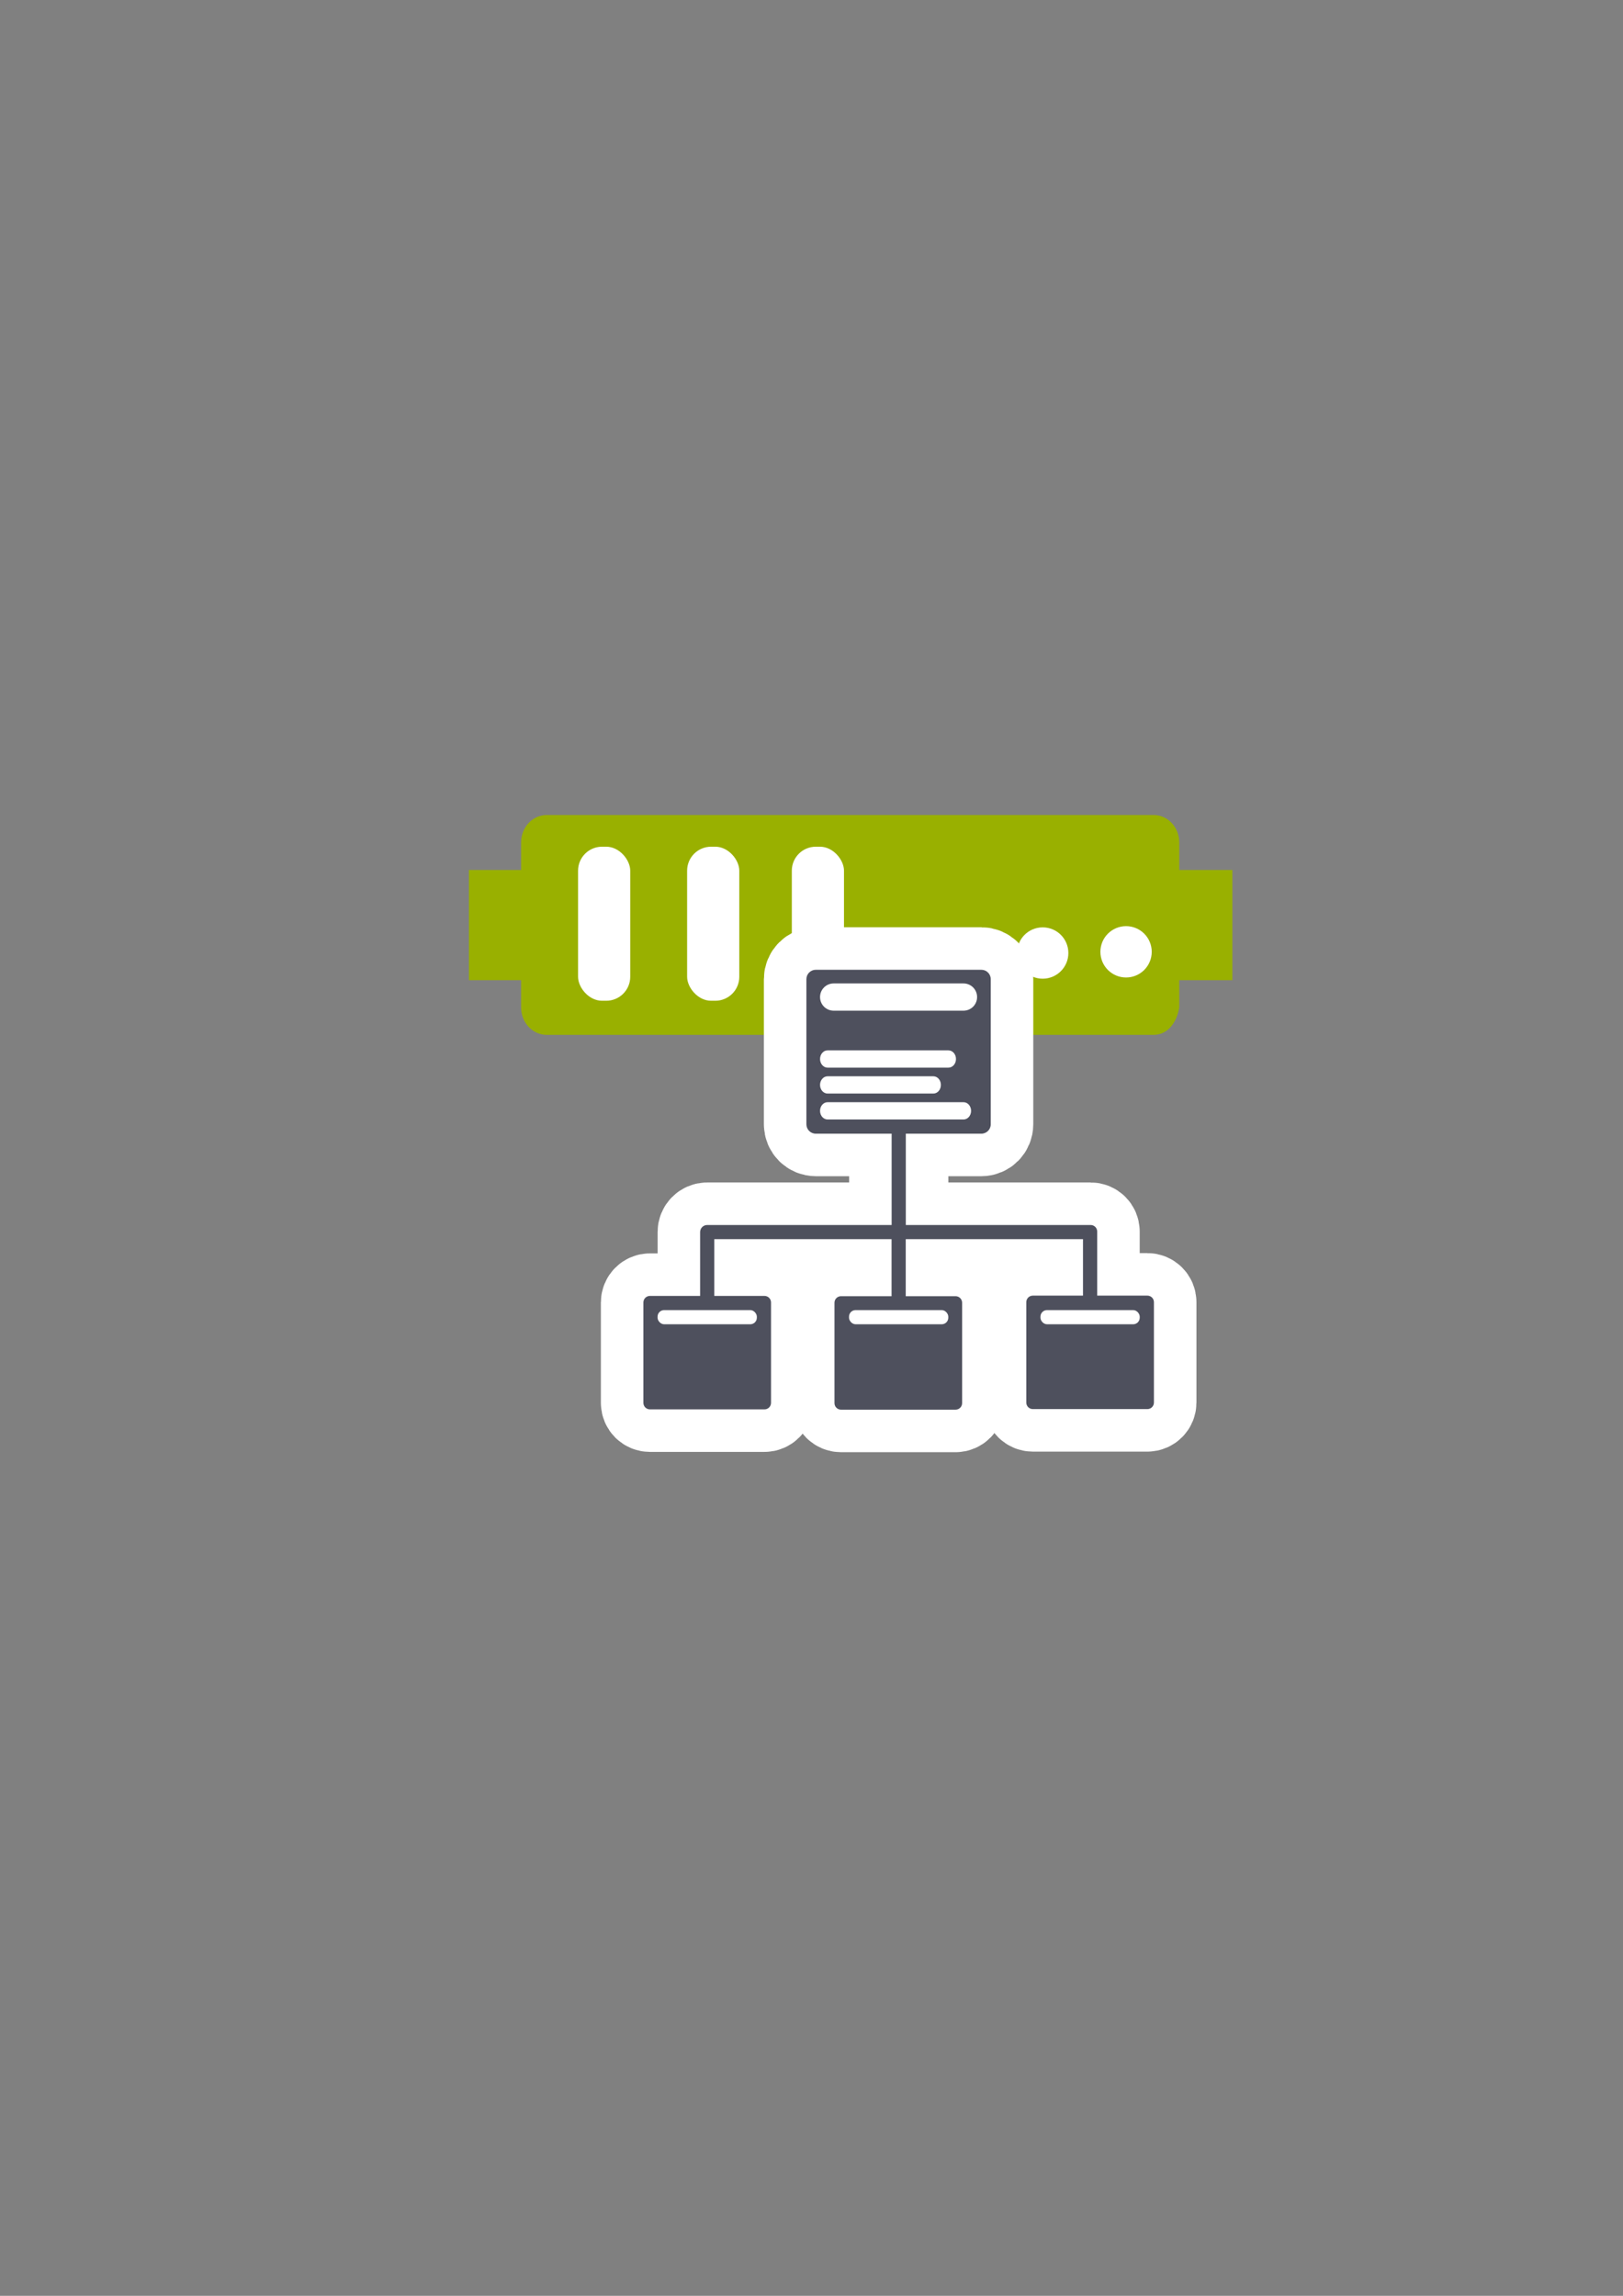 <?xml version="1.0" encoding="UTF-8" standalone="no"?>
<!-- Created with Inkscape (http://www.inkscape.org/) -->

<svg
   xmlns:dc="http://purl.org/dc/elements/1.1/"
   xmlns:cc="http://creativecommons.org/ns#"
   xmlns:rdf="http://www.w3.org/1999/02/22-rdf-syntax-ns#"
   xmlns:svg="http://www.w3.org/2000/svg"
   xmlns="http://www.w3.org/2000/svg"
   xmlns:sodipodi="http://sodipodi.sourceforge.net/DTD/sodipodi-0.dtd"
   xmlns:inkscape="http://www.inkscape.org/namespaces/inkscape"
   width="210mm"
   height="297mm"
   viewBox="0 0 744.094 1052.362"
   id="svg2"
   version="1.1"
   inkscape:version="0.91 r13725"
   inkscape:export-xdpi="4"
   inkscape:export-ydpi="4"
   sodipodi:docname="server-directory-green.svg">
  <rect x="0" y="0" width="744.094" height="1052.362" fill="#808080" stroke="none"/>
  <defs
     id="defs4">
    <linearGradient
       id="linearGradient2224">
      <stop
         id="stop2226"
         offset="0"
         style="stop-color:#7c7c7c;stop-opacity:1;" />
      <stop
         id="stop2228"
         offset="1"
         style="stop-color:#b8b8b8;stop-opacity:1;" />
    </linearGradient>
    <linearGradient
       id="linearGradient15218">
      <stop
         id="stop15220"
         offset="0"
         style="stop-color:#eeeeef;stop-opacity:1;" />
      <stop
         id="stop2736"
         offset="0.599"
         style="stop-color:#d3d7cf;stop-opacity:1;" />
      <stop
         id="stop2738"
         offset="0.828"
         style="stop-color:#ffffff;stop-opacity:1;" />
      <stop
         id="stop15222"
         offset="1"
         style="stop-color:#d3d7cf;stop-opacity:1;" />
    </linearGradient>
    <pattern
       y="0"
       x="0"
       height="6"
       width="6"
       patternUnits="userSpaceOnUse"
       id="EMFhbasepattern" />
    <pattern
       y="0"
       x="0"
       height="6"
       width="6"
       patternUnits="userSpaceOnUse"
       id="EMFhbasepattern-5" />
  </defs>
  <sodipodi:namedview
     id="base"
     pagecolor="#ffffff"
     bordercolor="#666666"
     borderopacity="1.0"
     inkscape:pageopacity="0.0"
     inkscape:pageshadow="2"
     inkscape:zoom="1"
     inkscape:cx="288.43604"
     inkscape:cy="548.36377"
     inkscape:document-units="px"
     inkscape:current-layer="layer1"
     showgrid="false"
     showguides="true"
     inkscape:guide-bbox="true"
     inkscape:window-width="1366"
     inkscape:window-height="721"
     inkscape:window-x="-4"
     inkscape:window-y="-4"
     inkscape:window-maximized="1">
    <sodipodi:guide
       position="560,730"
       orientation="0,1"
       id="guide3338" />
    <sodipodi:guide
       position="560,330"
       orientation="0,1"
       id="guide3340" />
    <sodipodi:guide
       position="190,475"
       orientation="1,0"
       id="guide3344" />
    <sodipodi:guide
       position="590,451"
       orientation="1,0"
       id="guide3346" />
    <inkscape:grid
       type="xygrid"
       id="grid3440" />
    <sodipodi:guide
       position="-111.016,704.985"
       orientation="0,1"
       id="guide4151" />
    <sodipodi:guide
       position="54.25,355"
       orientation="0,1"
       id="guide4153" />
    <sodipodi:guide
       position="215,442"
       orientation="1,0"
       id="guide4155" />
    <sodipodi:guide
       position="564.978,467.398"
       orientation="1,0"
       id="guide4157" />
  </sodipodi:namedview>
  <g
     inkscape:label="Ebene 1"
     inkscape:groupmode="layer"
     id="layer1">
    <g
       transform="translate(-0.013,0.11)"
       id="g4186">
      <path
         sodipodi:nodetypes="ssccccssssccccsss"
         id="rect4153"
         d="m 250.691,373.477 c -6.52,0 -11.768,5.618 -11.768,12.597 l 0,12.597 -23.91,0 0,50.516 23.91,0 0,12.469 c 0,6.979 5.249,12.597 11.768,12.597 l 278.206,0 c 6.52,0 10.663,-5.706 11.768,-12.597 l 0,-12.469 24.347,0 0,-50.516 -24.347,0 0,-12.597 c 0,-6.979 -5.249,-12.597 -11.768,-12.597 z"
         style="color:#252525;clip-rule:nonzero;display:inline;overflow:visible;visibility:visible;opacity:1;isolation:auto;mix-blend-mode:normal;color-interpolation:sRGB;color-interpolation-filters:linearRGB;solid-color:#252525;solid-opacity:1;fill:#99b000;fill-opacity:1;fill-rule:nonzero;stroke:none;stroke-width:30;stroke-linecap:butt;stroke-linejoin:round;stroke-miterlimit:4;stroke-dasharray:none;stroke-dashoffset:60.96;stroke-opacity:1;color-rendering:auto;image-rendering:auto;shape-rendering:auto;text-rendering:auto;enable-background:accumulate"
         inkscape:connector-curvature="0" />
      <circle
         r="11.768"
         cy="436.187"
         cx="516.277"
         id="path4159"
         style="color:#252525;clip-rule:nonzero;display:inline;overflow:visible;visibility:visible;opacity:1;isolation:auto;mix-blend-mode:normal;color-interpolation:sRGB;color-interpolation-filters:linearRGB;solid-color:#252525;solid-opacity:1;fill:#ffffff;fill-opacity:1;fill-rule:nonzero;stroke:none;stroke-width:30;stroke-linecap:butt;stroke-linejoin:round;stroke-miterlimit:4;stroke-dasharray:none;stroke-dashoffset:60.96;stroke-opacity:1;color-rendering:auto;image-rendering:auto;shape-rendering:auto;text-rendering:auto;enable-background:accumulate" />
      <circle
         r="11.768"
         cy="436.74"
         cx="478.057"
         id="path4163"
         style="color:#252525;clip-rule:nonzero;display:inline;overflow:visible;visibility:visible;opacity:1;isolation:auto;mix-blend-mode:normal;color-interpolation:sRGB;color-interpolation-filters:linearRGB;solid-color:#252525;solid-opacity:1;fill:#ffffff;fill-opacity:1;fill-rule:nonzero;stroke:none;stroke-width:30;stroke-linecap:butt;stroke-linejoin:round;stroke-miterlimit:4;stroke-dasharray:none;stroke-dashoffset:60.96;stroke-opacity:1;color-rendering:auto;image-rendering:auto;shape-rendering:auto;text-rendering:auto;enable-background:accumulate" />
      <rect
         ry="10.992"
         y="388.009"
         x="265.034"
         height="70.61"
         width="23.922"
         id="rect4165"
         style="color:#252525;clip-rule:nonzero;display:inline;overflow:visible;visibility:visible;opacity:1;isolation:auto;mix-blend-mode:normal;color-interpolation:sRGB;color-interpolation-filters:linearRGB;solid-color:#252525;solid-opacity:1;fill:#ffffff;fill-opacity:1;fill-rule:nonzero;stroke:none;stroke-width:30;stroke-linecap:butt;stroke-linejoin:round;stroke-miterlimit:4;stroke-dasharray:none;stroke-dashoffset:60.96;stroke-opacity:1;color-rendering:auto;image-rendering:auto;shape-rendering:auto;text-rendering:auto;enable-background:accumulate" />
      <rect
         style="color:#252525;clip-rule:nonzero;display:inline;overflow:visible;visibility:visible;opacity:1;isolation:auto;mix-blend-mode:normal;color-interpolation:sRGB;color-interpolation-filters:linearRGB;solid-color:#252525;solid-opacity:1;fill:#ffffff;fill-opacity:1;fill-rule:nonzero;stroke:none;stroke-width:30;stroke-linecap:butt;stroke-linejoin:round;stroke-miterlimit:4;stroke-dasharray:none;stroke-dashoffset:60.96;stroke-opacity:1;color-rendering:auto;image-rendering:auto;shape-rendering:auto;text-rendering:auto;enable-background:accumulate"
         id="rect4407"
         width="23.922"
         height="70.61"
         x="315.034"
         y="388.009"
         ry="10.992" />
      <rect
         ry="10.992"
         y="388.009"
         x="363.034"
         height="70.61"
         width="23.922"
         id="rect4409"
         style="color:#252525;clip-rule:nonzero;display:inline;overflow:visible;visibility:visible;opacity:1;isolation:auto;mix-blend-mode:normal;color-interpolation:sRGB;color-interpolation-filters:linearRGB;solid-color:#252525;solid-opacity:1;fill:#ffffff;fill-opacity:1;fill-rule:nonzero;stroke:none;stroke-width:30;stroke-linecap:butt;stroke-linejoin:round;stroke-miterlimit:4;stroke-dasharray:none;stroke-dashoffset:60.96;stroke-opacity:1;color-rendering:auto;image-rendering:auto;shape-rendering:auto;text-rendering:auto;enable-background:accumulate" />
    </g>
    <rect
       style="opacity:1;fill:none;fill-opacity:1;stroke:none;stroke-width:23;stroke-linecap:butt;stroke-linejoin:round;stroke-miterlimit:4;stroke-dasharray:none;stroke-opacity:1"
       id="rect4160"
       width="400"
       height="400"
       x="190"
       y="322.362" />
    <g
       id="g4209">
      <path
         style="color:#252525;clip-rule:nonzero;display:inline;overflow:visible;visibility:visible;opacity:1;isolation:auto;mix-blend-mode:normal;color-interpolation:sRGB;color-interpolation-filters:linearRGB;solid-color:#252525;solid-opacity:1;fill:#99b000;fill-opacity:1;fill-rule:nonzero;stroke:#ffffff;stroke-width:38.988;stroke-linecap:butt;stroke-linejoin:round;stroke-miterlimit:4;stroke-dasharray:none;stroke-dashoffset:0;stroke-opacity:1;color-rendering:auto;image-rendering:auto;shape-rendering:auto;text-rendering:auto;enable-background:accumulate"
         d="m 374.015,444.53 c -2.388,0 -4.31,1.923 -4.31,4.311 l 0,66.509 c 0,2.388 1.922,4.31 4.31,4.31 l 34.77,0 0,41.856 -84.552,0 c -1.801,0 -3.251,1.451 -3.251,3.251 l 0,29.257 -23.005,0 c -1.662,0 -3.001,1.339 -3.001,3.001 l 0,46.011 c 0,1.662 1.339,3.001 3.001,3.001 l 52.513,0 c 1.662,0 3,-1.339 3,-3.001 l 0,-46.011 c 0,-1.662 -1.338,-3.001 -3,-3.001 l -23.006,0 0,-26.006 81.27,0 0,26.138 -23.17,0 c -1.662,0 -3,1.338 -3,3 l 0,46.011 c 0,1.662 1.338,3.001 3,3.001 l 52.513,0 c 1.662,0 3.001,-1.339 3.001,-3.001 l 0,-46.011 c 0,-1.662 -1.339,-3 -3.001,-3 l -22.842,0 0,-26.138 81.269,0 0,25.874 -23,0 c -1.662,0 -3.001,1.339 -3.001,3.001 l 0,46.011 c 0,1.662 1.339,3 3.001,3 l 52.513,0 c 1.662,0 3,-1.338 3,-3 l 0,-46.011 c 0,-1.662 -1.338,-3.001 -3,-3.001 l -23.011,0 0,-29.374 c 0,-1.662 -1.339,-3.001 -3.001,-3.001 l -0.249,0 -84.488,0 0,-41.856 34.628,0 c 2.388,0 4.311,-1.922 4.311,-4.31 l 0,-66.509 c 0,-2.388 -1.923,-4.311 -4.311,-4.311 l -75.9,0 z"
         id="path4435"
         inkscape:connector-curvature="0" />
      <path
         inkscape:connector-curvature="0"
         id="rect4149"
         d="m 374.015,444.53 c -2.388,0 -4.31,1.923 -4.31,4.311 l 0,66.509 c 0,2.388 1.922,4.31 4.31,4.31 l 34.77,0 0,41.856 -84.552,0 c -1.801,0 -3.251,1.451 -3.251,3.251 l 0,29.257 -23.005,0 c -1.662,0 -3.001,1.339 -3.001,3.001 l 0,46.011 c 0,1.662 1.339,3.001 3.001,3.001 l 52.513,0 c 1.662,0 3,-1.339 3,-3.001 l 0,-46.011 c 0,-1.662 -1.338,-3.001 -3,-3.001 l -23.006,0 0,-26.006 81.27,0 0,26.138 -23.17,0 c -1.662,0 -3,1.338 -3,3 l 0,46.011 c 0,1.662 1.338,3.001 3,3.001 l 52.513,0 c 1.662,0 3.001,-1.339 3.001,-3.001 l 0,-46.011 c 0,-1.662 -1.339,-3 -3.001,-3 l -22.842,0 0,-26.138 81.269,0 0,25.874 -23,0 c -1.662,0 -3.001,1.339 -3.001,3.001 l 0,46.011 c 0,1.662 1.339,3 3.001,3 l 52.513,0 c 1.662,0 3,-1.338 3,-3 l 0,-46.011 c 0,-1.662 -1.338,-3.001 -3,-3.001 l -23.011,0 0,-29.374 c 0,-1.662 -1.339,-3.001 -3.001,-3.001 l -0.249,0 -84.488,0 0,-41.856 34.628,0 c 2.388,0 4.311,-1.922 4.311,-4.31 l 0,-66.509 c 0,-2.388 -1.923,-4.311 -4.311,-4.311 l -75.9,0 z"
         style="color:#252525;clip-rule:nonzero;display:inline;overflow:visible;visibility:visible;opacity:1;isolation:auto;mix-blend-mode:normal;color-interpolation:sRGB;color-interpolation-filters:linearRGB;solid-color:#252525;solid-opacity:1;fill:#4e505d;fill-opacity:1;fill-rule:nonzero;stroke:none;stroke-width:23;stroke-linecap:butt;stroke-linejoin:round;stroke-miterlimit:4;stroke-dasharray:none;stroke-dashoffset:0;stroke-opacity:1;color-rendering:auto;image-rendering:auto;shape-rendering:auto;text-rendering:auto;enable-background:accumulate" />
      <path
         inkscape:connector-curvature="0"
         id="rect4151"
         d="m 382.211,450.791 59.509,0 c 3.46,0 6.245,2.785 6.245,6.245 0,3.46 -2.785,6.245 -6.245,6.245 l -59.509,0 c -3.46,0 -6.245,-2.785 -6.245,-6.245 0,-3.46 2.785,-6.245 6.245,-6.245 z"
         style="color:#252525;clip-rule:nonzero;display:inline;overflow:visible;visibility:visible;opacity:1;isolation:auto;mix-blend-mode:normal;color-interpolation:sRGB;color-interpolation-filters:linearRGB;solid-color:#252525;solid-opacity:1;fill:#ffffff;fill-opacity:1;fill-rule:nonzero;stroke:none;stroke-width:23;stroke-linecap:butt;stroke-linejoin:round;stroke-miterlimit:4;stroke-dasharray:none;stroke-dashoffset:0;stroke-opacity:1;color-rendering:auto;image-rendering:auto;shape-rendering:auto;text-rendering:auto;enable-background:accumulate" />
      <path
         style="color:#252525;clip-rule:nonzero;display:inline;overflow:visible;visibility:visible;opacity:1;isolation:auto;mix-blend-mode:normal;color-interpolation:sRGB;color-interpolation-filters:linearRGB;solid-color:#252525;solid-opacity:1;fill:#ffffff;fill-opacity:1;fill-rule:nonzero;stroke:none;stroke-width:23;stroke-linecap:butt;stroke-linejoin:round;stroke-miterlimit:4;stroke-dasharray:none;stroke-dashoffset:0;stroke-opacity:1;color-rendering:auto;image-rendering:auto;shape-rendering:auto;text-rendering:auto;enable-background:accumulate"
         d="m 379.428,481.469 55.399,0 c 1.918,0 3.462,1.766 3.462,3.96 0,2.194 -1.544,3.96 -3.462,3.96 l -55.399,0 c -1.918,0 -3.462,-1.766 -3.462,-3.96 0,-2.194 1.544,-3.96 3.462,-3.96 z"
         id="rect4153-4"
         inkscape:connector-curvature="0" />
      <path
         style="color:#252525;clip-rule:nonzero;display:inline;overflow:visible;visibility:visible;opacity:1;isolation:auto;mix-blend-mode:normal;color-interpolation:sRGB;color-interpolation-filters:linearRGB;solid-color:#252525;solid-opacity:1;fill:#ffffff;fill-opacity:1;fill-rule:nonzero;stroke:none;stroke-width:23;stroke-linecap:butt;stroke-linejoin:round;stroke-miterlimit:4;stroke-dasharray:none;stroke-dashoffset:0;stroke-opacity:1;color-rendering:auto;image-rendering:auto;shape-rendering:auto;text-rendering:auto;enable-background:accumulate"
         d="m 379.428,493.35 48.474,0 c 1.918,0 3.462,1.766 3.462,3.96 0,2.194 -1.544,3.96 -3.462,3.96 l -48.474,0 c -1.918,0 -3.462,-1.766 -3.462,-3.96 0,-2.194 1.544,-3.96 3.462,-3.96 z"
         id="rect4155"
         inkscape:connector-curvature="0" />
      <path
         style="color:#252525;clip-rule:nonzero;display:inline;overflow:visible;visibility:visible;opacity:1;isolation:auto;mix-blend-mode:normal;color-interpolation:sRGB;color-interpolation-filters:linearRGB;solid-color:#252525;solid-opacity:1;fill:#ffffff;fill-opacity:1;fill-rule:nonzero;stroke:none;stroke-width:23;stroke-linecap:butt;stroke-linejoin:round;stroke-miterlimit:4;stroke-dasharray:none;stroke-dashoffset:0;stroke-opacity:1;color-rendering:auto;image-rendering:auto;shape-rendering:auto;text-rendering:auto;enable-background:accumulate"
         d="m 379.428,505.232 62.323,0 c 1.918,0 3.462,1.766 3.462,3.96 0,2.194 -1.544,3.96 -3.462,3.96 l -62.323,0 c -1.918,0 -3.462,-1.766 -3.462,-3.96 0,-2.194 1.544,-3.96 3.462,-3.96 z"
         id="rect4157"
         inkscape:connector-curvature="0" />
      <rect
         ry="3.001"
         y="600.525"
         x="301.477"
         height="6.502"
         width="45.511"
         id="rect4220"
         style="color:#252525;clip-rule:nonzero;display:inline;overflow:visible;visibility:visible;opacity:1;isolation:auto;mix-blend-mode:normal;color-interpolation:sRGB;color-interpolation-filters:linearRGB;solid-color:#252525;solid-opacity:1;fill:#ffffff;fill-opacity:1;fill-rule:nonzero;stroke:none;stroke-width:23;stroke-linecap:butt;stroke-linejoin:round;stroke-miterlimit:4;stroke-dasharray:none;stroke-dashoffset:0;stroke-opacity:1;color-rendering:auto;image-rendering:auto;shape-rendering:auto;text-rendering:auto;enable-background:accumulate" />
      <rect
         ry="3.001"
         y="600.525"
         x="389.248"
         height="6.502"
         width="45.511"
         id="rect4222"
         style="color:#252525;clip-rule:nonzero;display:inline;overflow:visible;visibility:visible;opacity:1;isolation:auto;mix-blend-mode:normal;color-interpolation:sRGB;color-interpolation-filters:linearRGB;solid-color:#252525;solid-opacity:1;fill:#ffffff;fill-opacity:1;fill-rule:nonzero;stroke:none;stroke-width:23;stroke-linecap:butt;stroke-linejoin:round;stroke-miterlimit:4;stroke-dasharray:none;stroke-dashoffset:0;stroke-opacity:1;color-rendering:auto;image-rendering:auto;shape-rendering:auto;text-rendering:auto;enable-background:accumulate" />
      <rect
         ry="3.001"
         y="600.525"
         x="477.019"
         height="6.502"
         width="45.511"
         id="rect4224"
         style="color:#252525;clip-rule:nonzero;display:inline;overflow:visible;visibility:visible;opacity:1;isolation:auto;mix-blend-mode:normal;color-interpolation:sRGB;color-interpolation-filters:linearRGB;solid-color:#252525;solid-opacity:1;fill:#ffffff;fill-opacity:1;fill-rule:nonzero;stroke:none;stroke-width:23;stroke-linecap:butt;stroke-linejoin:round;stroke-miterlimit:4;stroke-dasharray:none;stroke-dashoffset:0;stroke-opacity:1;color-rendering:auto;image-rendering:auto;shape-rendering:auto;text-rendering:auto;enable-background:accumulate" />
    </g>
  </g>
</svg>
